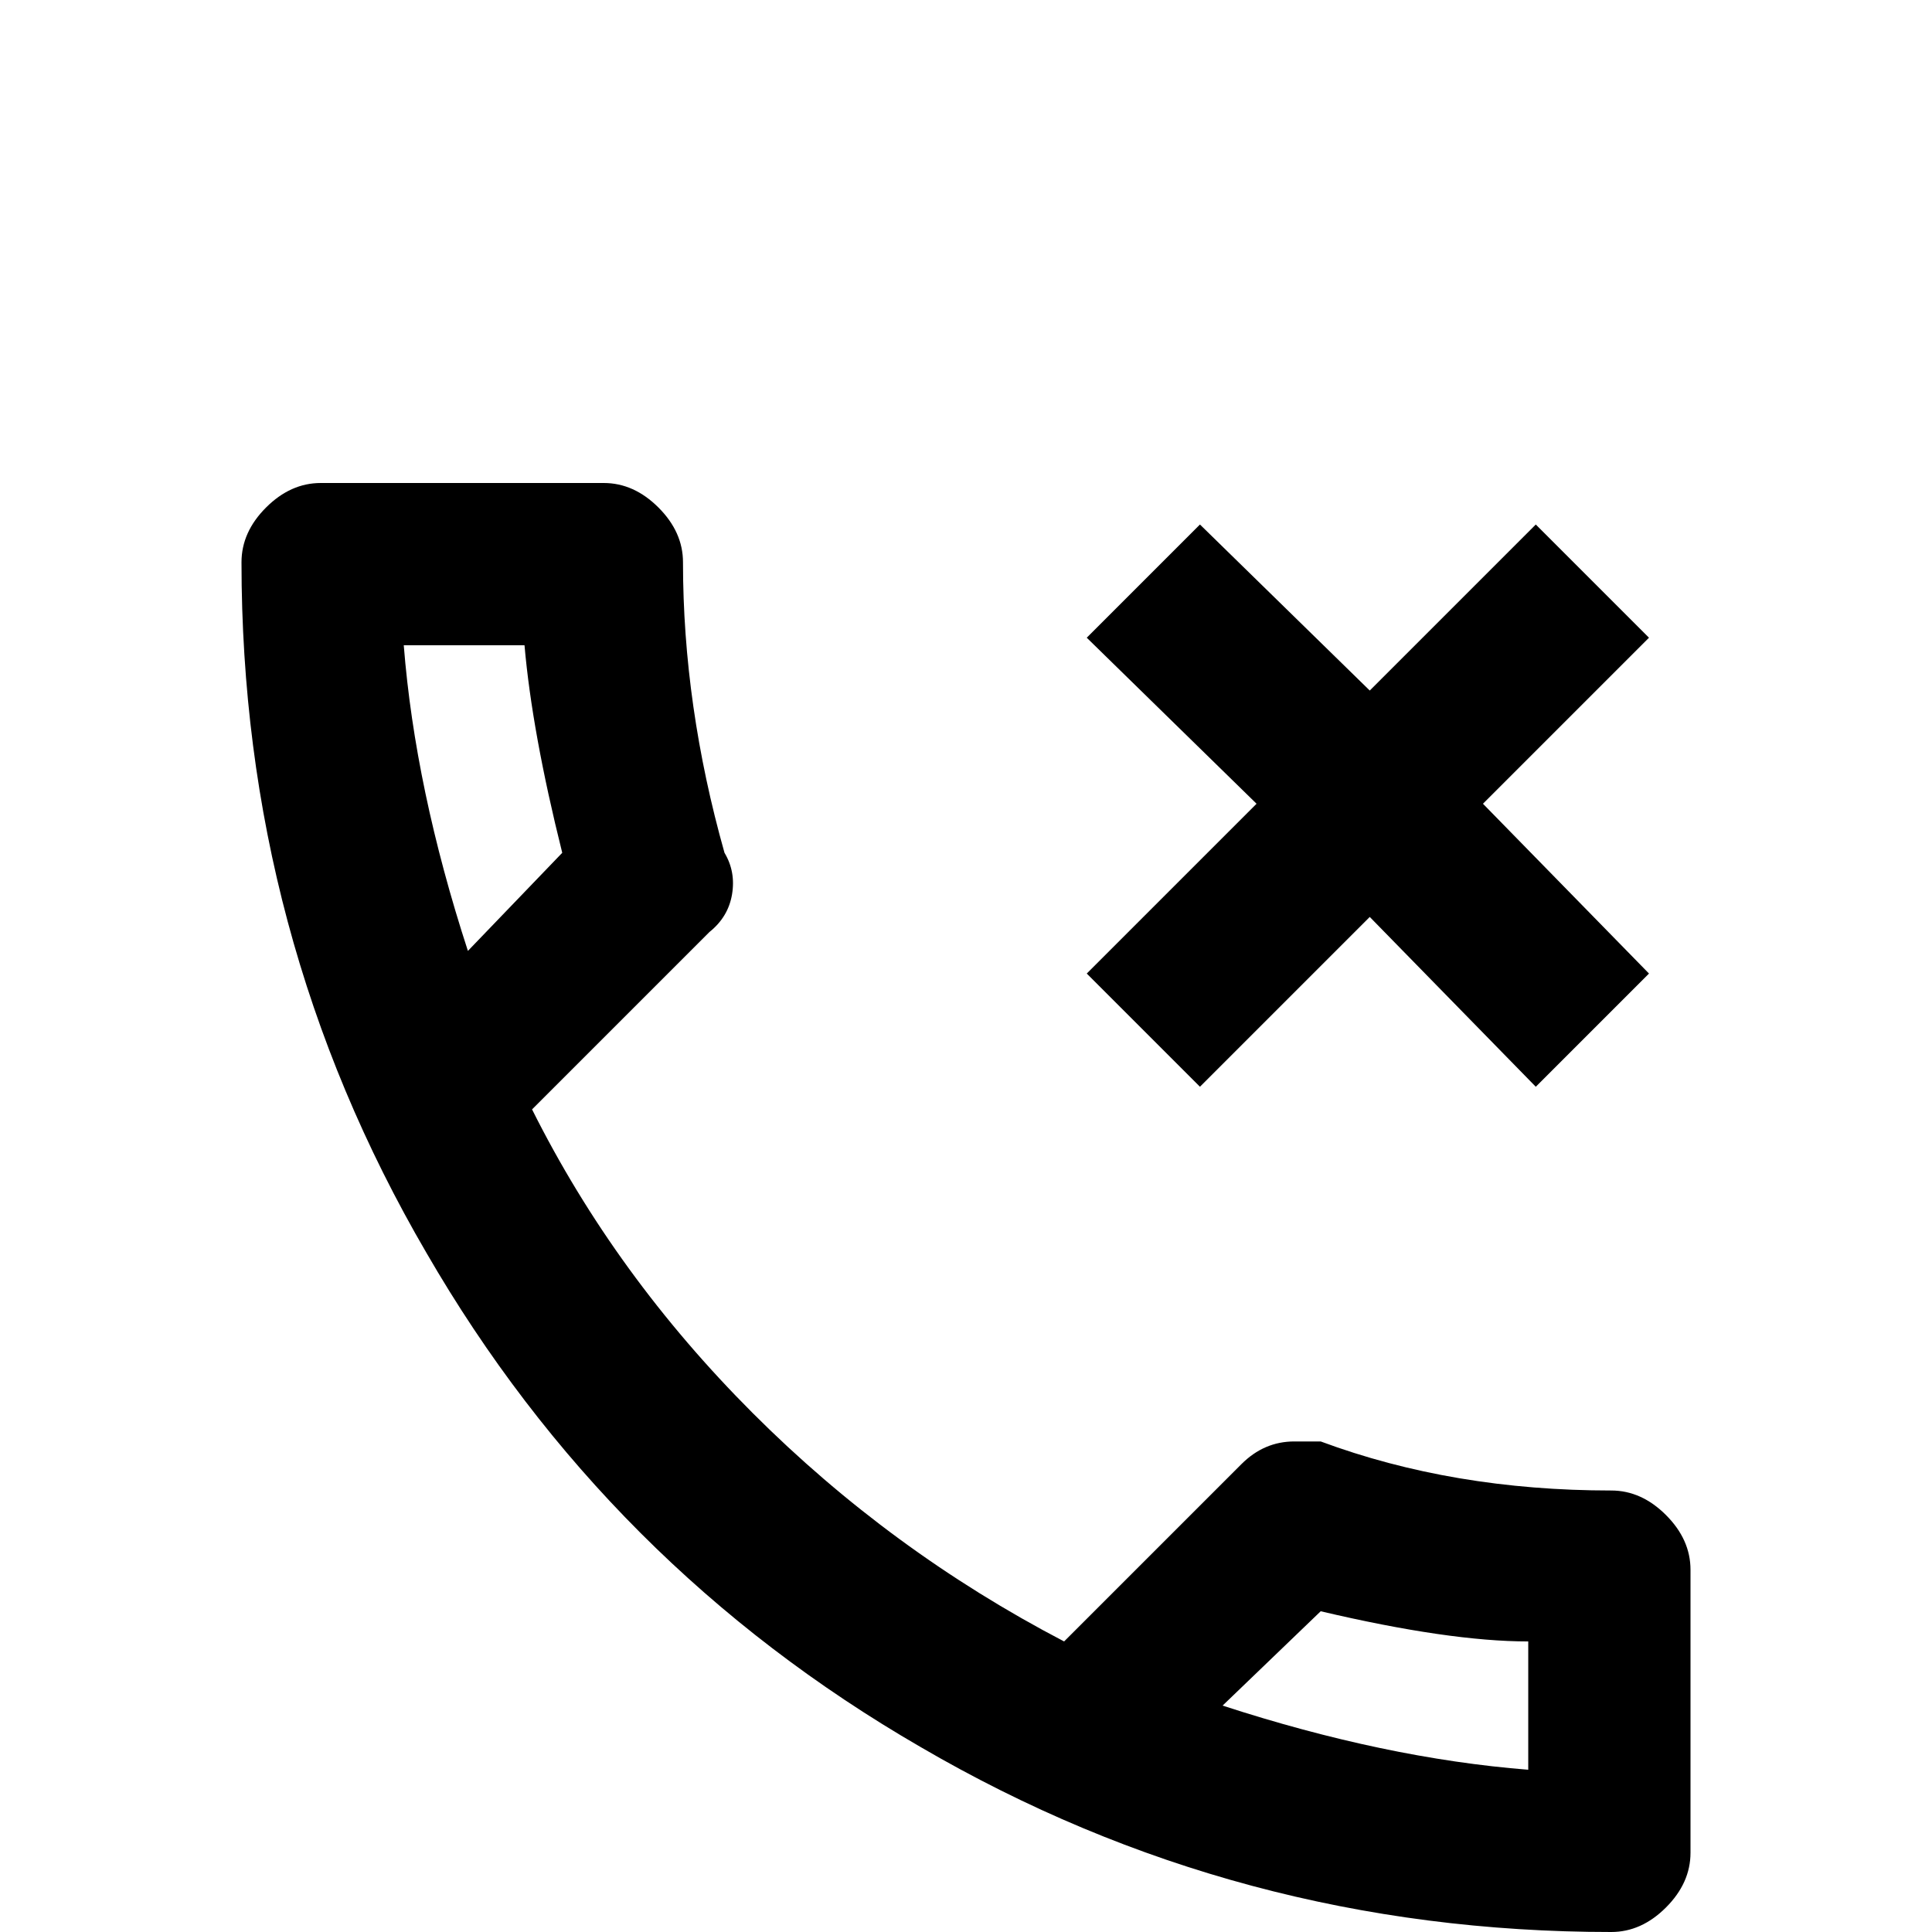 <svg xmlns="http://www.w3.org/2000/svg" viewBox="0 -512 512 512">
	<path fill="#000000" d="M427 -117Q385 -117 350 -130H343Q335 -130 329 -124L282 -77Q236 -101 199.5 -137.5Q163 -174 141 -218L188 -265Q193 -269 194 -275Q195 -281 192 -286Q181 -325 181 -363Q181 -371 174.5 -377.5Q168 -384 160 -384H85Q77 -384 70.5 -377.5Q64 -371 64 -363Q64 -264 113 -180Q161 -97 244 -49Q328 0 427 0Q435 0 441.5 -6.5Q448 -13 448 -21V-96Q448 -104 441.5 -110.5Q435 -117 427 -117ZM107 -341H139Q141 -318 149 -286L124 -260Q110 -303 107 -341ZM405 -43Q367 -46 324 -60L350 -85Q384 -77 405 -77ZM407 -373L363 -329L318 -373L288 -343L333 -299L288 -254L318 -224L363 -269L407 -224L437 -254L393 -299L437 -343Z"/>
</svg>